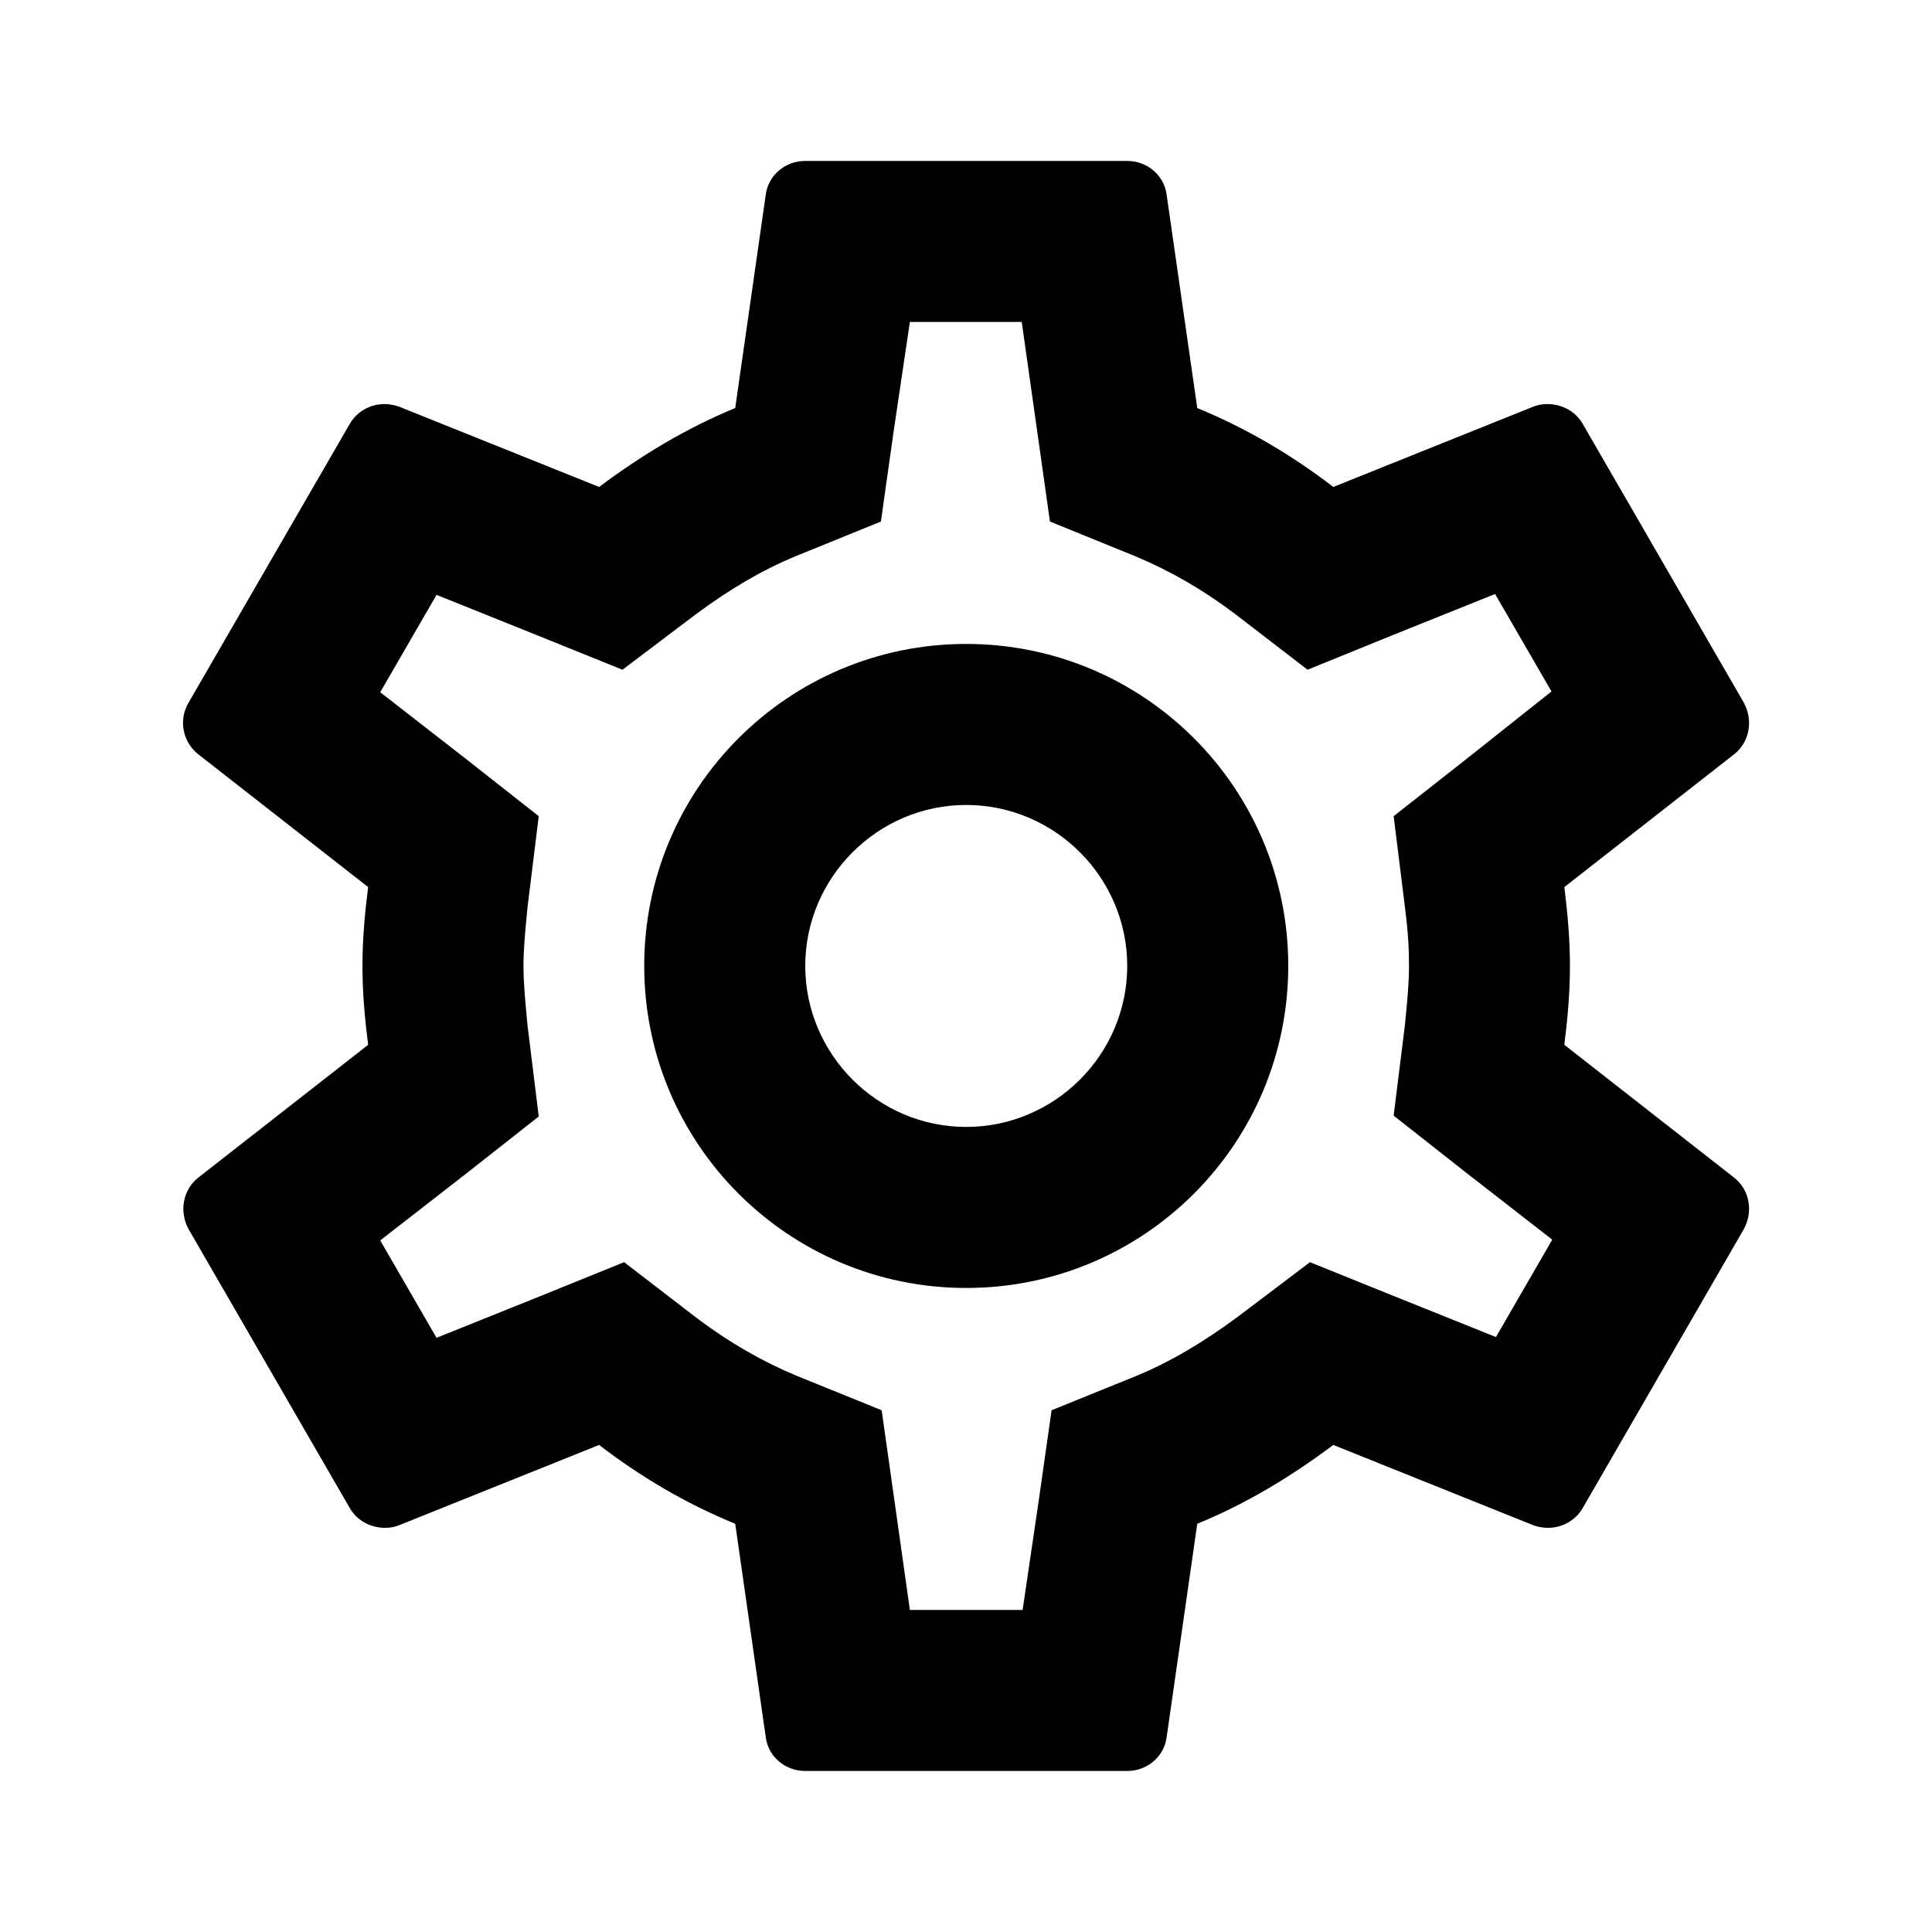 <svg xmlns="http://www.w3.org/2000/svg" width="20" height="20" viewBox="0 0 20 20" fill="currentColor">
  <path d="M16.194 10.816C16.227 10.549 16.252 10.283 16.252 9.999C16.252 9.716 16.227 9.449 16.194 9.183L17.952 7.808C18.111 7.683 18.152 7.458 18.052 7.274L16.386 4.391C16.311 4.258 16.169 4.183 16.019 4.183C15.969 4.183 15.919 4.191 15.877 4.208L13.802 5.041C13.369 4.708 12.902 4.433 12.394 4.224L12.077 2.016C12.052 1.816 11.877 1.666 11.669 1.666H8.336C8.127 1.666 7.952 1.816 7.927 2.016L7.611 4.224C7.102 4.433 6.636 4.716 6.202 5.041L4.127 4.208C4.077 4.191 4.027 4.183 3.977 4.183C3.836 4.183 3.694 4.258 3.619 4.391L1.952 7.274C1.844 7.458 1.894 7.683 2.052 7.808L3.811 9.183C3.777 9.449 3.752 9.724 3.752 9.999C3.752 10.274 3.777 10.549 3.811 10.816L2.052 12.191C1.894 12.316 1.852 12.541 1.952 12.724L3.619 15.608C3.694 15.741 3.836 15.816 3.986 15.816C4.036 15.816 4.086 15.808 4.127 15.791L6.202 14.958C6.636 15.291 7.102 15.566 7.611 15.774L7.927 17.983C7.952 18.183 8.127 18.333 8.336 18.333H11.669C11.877 18.333 12.052 18.183 12.077 17.983L12.394 15.774C12.902 15.566 13.369 15.283 13.802 14.958L15.877 15.791C15.927 15.808 15.977 15.816 16.027 15.816C16.169 15.816 16.311 15.741 16.386 15.608L18.052 12.724C18.152 12.541 18.111 12.316 17.952 12.191L16.194 10.816ZM14.544 9.391C14.577 9.649 14.586 9.824 14.586 9.999C14.586 10.174 14.569 10.358 14.544 10.608L14.427 11.549L15.169 12.133L16.069 12.833L15.486 13.841L14.427 13.416L13.561 13.066L12.811 13.633C12.452 13.899 12.111 14.099 11.769 14.241L10.886 14.599L10.752 15.541L10.586 16.666H9.419L9.127 14.599L8.244 14.241C7.886 14.091 7.552 13.899 7.219 13.649L6.461 13.066L5.577 13.424L4.519 13.849L3.936 12.841L4.836 12.141L5.577 11.558L5.461 10.616C5.436 10.358 5.419 10.166 5.419 9.999C5.419 9.833 5.436 9.641 5.461 9.391L5.577 8.449L4.836 7.866L3.936 7.166L4.519 6.158L5.577 6.583L6.444 6.933L7.194 6.366C7.552 6.099 7.894 5.899 8.236 5.758L9.119 5.399L9.252 4.458L9.419 3.333H10.577L10.869 5.399L11.752 5.758C12.111 5.908 12.444 6.099 12.777 6.349L13.536 6.933L14.419 6.574L15.477 6.149L16.061 7.158L15.169 7.866L14.427 8.449L14.544 9.391ZM10.002 6.666C8.161 6.666 6.669 8.158 6.669 9.999C6.669 11.841 8.161 13.333 10.002 13.333C11.844 13.333 13.336 11.841 13.336 9.999C13.336 8.158 11.844 6.666 10.002 6.666ZM10.002 11.666C9.086 11.666 8.336 10.916 8.336 9.999C8.336 9.083 9.086 8.333 10.002 8.333C10.919 8.333 11.669 9.083 11.669 9.999C11.669 10.916 10.919 11.666 10.002 11.666Z"/>
</svg>
